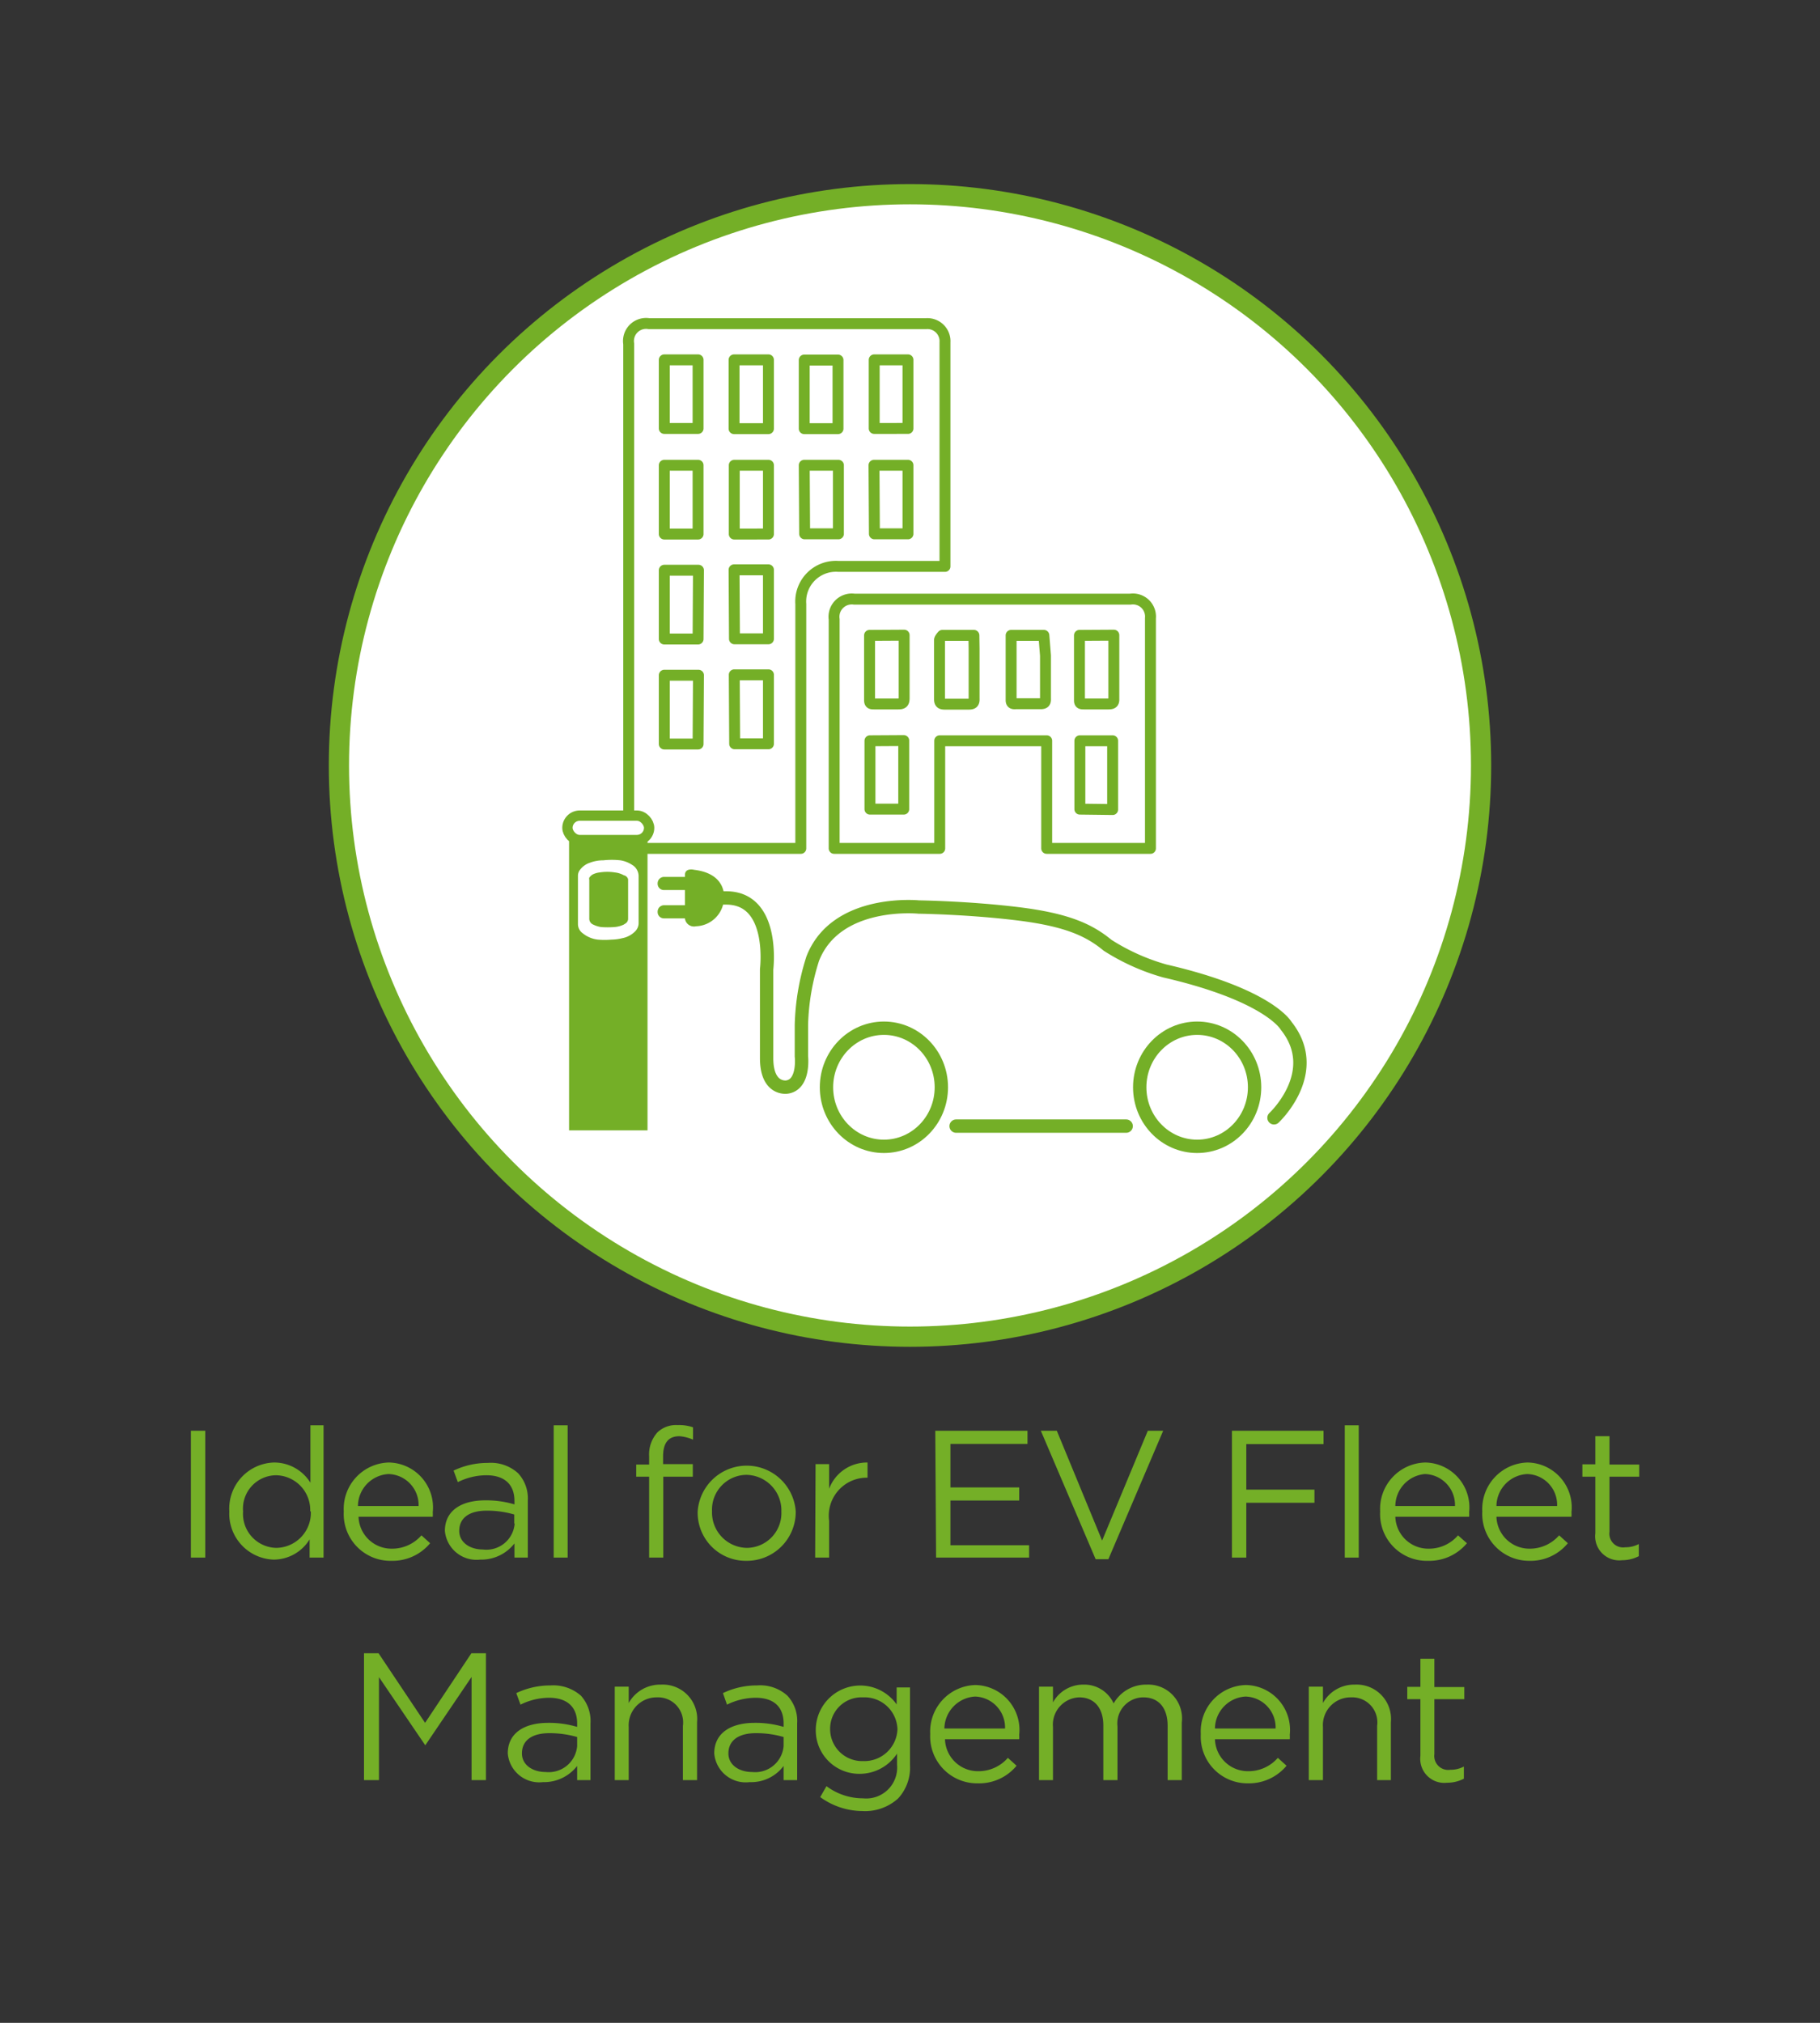 <svg id="Layer_1" data-name="Layer 1" xmlns="http://www.w3.org/2000/svg" viewBox="0 0 90 100"><rect x="0" y="0" width="90" height="100" fill="#333333" stroke="none"/><defs><style>.cls-1,.cls-4,.cls-5,.cls-6,.cls-7{fill:#fff;}.cls-1,.cls-3,.cls-5,.cls-6{stroke:#74af27;}.cls-1,.cls-4{stroke-miterlimit:10;}.cls-2{fill:#74af27;}.cls-3{fill:none;stroke-width:0.54px;}.cls-3,.cls-5,.cls-6{stroke-linecap:round;stroke-linejoin:round;}.cls-4{stroke:#fff;stroke-width:1.32px;}.cls-5{stroke-width:0.66px;}.cls-6{stroke-width:0.51px;}.cls-7{fill-rule:evenodd;}</style></defs><title>EV-Location-IdealForFleetManagement</title><circle class="cls-1" cx="45" cy="37.84" r="28.24"/><path class="cls-2" d="M9.44,70.73h.71V77H9.44Z"/><path class="cls-2" d="M11.34,74.72v0a2.28,2.28,0,0,1,2.22-2.42,2.11,2.11,0,0,1,1.79,1V70.46H16V77h-.69V76.1a2.09,2.09,0,0,1-1.79,1A2.27,2.27,0,0,1,11.34,74.72Zm4,0v0a1.72,1.72,0,0,0-1.68-1.79,1.65,1.65,0,0,0-1.64,1.79v0a1.68,1.68,0,0,0,1.64,1.8A1.73,1.73,0,0,0,15.37,74.71Z"/><path class="cls-2" d="M17,74.72v0a2.29,2.29,0,0,1,2.23-2.42,2.22,2.22,0,0,1,2.17,2.46,1.55,1.55,0,0,1,0,.22H17.73a1.63,1.63,0,0,0,1.64,1.58,1.92,1.92,0,0,0,1.47-.66l.43.39a2.42,2.42,0,0,1-1.92.87A2.31,2.31,0,0,1,17,74.72Zm3.7-.27a1.53,1.53,0,0,0-1.49-1.58,1.6,1.6,0,0,0-1.51,1.58Z"/><path class="cls-2" d="M22,75.68h0c0-1,.81-1.51,2-1.51a4.9,4.9,0,0,1,1.44.2V74.2c0-.84-.52-1.27-1.39-1.27a3.19,3.19,0,0,0-1.41.34l-.21-.57a3.9,3.9,0,0,1,1.69-.38,2,2,0,0,1,1.5.51,1.83,1.83,0,0,1,.48,1.36V77h-.66v-.7a2.07,2.07,0,0,1-1.69.8A1.57,1.57,0,0,1,22,75.68Zm3.43-.36v-.45a4.82,4.82,0,0,0-1.36-.19c-.88,0-1.36.37-1.36,1v0c0,.58.54.92,1.17.92A1.4,1.4,0,0,0,25.45,75.32Z"/><path class="cls-2" d="M27.38,70.46h.69V77h-.69Z"/><path class="cls-2" d="M32.1,73h-.64v-.6h.64V72a1.63,1.63,0,0,1,.41-1.19,1.33,1.33,0,0,1,1-.36,2.1,2.1,0,0,1,.76.11v.61A2.06,2.06,0,0,0,33.6,71c-.54,0-.81.32-.81,1v.38h1.47V73H32.8v4h-.7Z"/><path class="cls-2" d="M34.5,74.73v0a2.43,2.43,0,0,1,4.85,0v0a2.42,2.42,0,0,1-2.44,2.43A2.38,2.38,0,0,1,34.5,74.73Zm4.14,0v0a1.76,1.76,0,0,0-1.73-1.82,1.72,1.72,0,0,0-1.7,1.8v0a1.75,1.75,0,0,0,1.72,1.81A1.72,1.72,0,0,0,38.64,74.73Z"/><path class="cls-2" d="M40.33,72.38H41V73.6a2,2,0,0,1,1.9-1.3v.75h-.05A1.88,1.88,0,0,0,41,75.18V77h-.69Z"/><path class="cls-2" d="M46.25,70.73h4.56v.65H47v2.15H50.4v.65H47v2.21h3.89V77h-4.6Z"/><path class="cls-2" d="M51.47,70.73h.79l2.24,5.43,2.26-5.43h.76l-2.71,6.35h-.63Z"/><path class="cls-2" d="M60.92,70.73h4.53v.66H61.63v2.25H65v.65H61.63V77h-.71Z"/><path class="cls-2" d="M66.5,70.46h.69V77H66.5Z"/><path class="cls-2" d="M68.25,74.72v0a2.29,2.29,0,0,1,2.23-2.42,2.22,2.22,0,0,1,2.17,2.46,1.55,1.55,0,0,1,0,.22H69a1.63,1.63,0,0,0,1.64,1.58,1.89,1.89,0,0,0,1.46-.66l.44.39a2.42,2.42,0,0,1-1.92.87A2.31,2.31,0,0,1,68.25,74.72Zm3.7-.27a1.53,1.53,0,0,0-1.49-1.58A1.6,1.6,0,0,0,69,74.45Z"/><path class="cls-2" d="M73.3,74.72v0a2.3,2.3,0,0,1,2.24-2.42,2.22,2.22,0,0,1,2.17,2.46,1.55,1.55,0,0,1,0,.22H74a1.63,1.63,0,0,0,1.63,1.58,1.92,1.92,0,0,0,1.47-.66l.43.39a2.38,2.38,0,0,1-1.91.87A2.32,2.32,0,0,1,73.3,74.72Zm3.7-.27a1.52,1.52,0,0,0-1.48-1.58A1.6,1.6,0,0,0,74,74.45Z"/><path class="cls-2" d="M78.89,75.8V73h-.64v-.61h.64V71h.7v1.4h1.47V73H79.59v2.72a.68.68,0,0,0,.78.77,1.4,1.4,0,0,0,.67-.16v.6a1.79,1.79,0,0,1-.83.2A1.19,1.19,0,0,1,78.89,75.8Z"/><path class="cls-2" d="M18,81.73h.72l2.3,3.44,2.29-3.44h.72V88h-.71v-5.1l-2.29,3.38h0l-2.29-3.37V88H18Z"/><path class="cls-2" d="M25.11,86.68h0c0-1,.81-1.51,2-1.51a4.88,4.88,0,0,1,1.43.2V85.2c0-.84-.52-1.27-1.39-1.27a3.19,3.19,0,0,0-1.41.34l-.21-.57a3.9,3.9,0,0,1,1.69-.38,2.07,2.07,0,0,1,1.51.51,1.87,1.87,0,0,1,.47,1.36V88h-.66v-.7a2.07,2.07,0,0,1-1.69.8A1.56,1.56,0,0,1,25.11,86.68Zm3.43-.36v-.45a5,5,0,0,0-1.37-.19c-.88,0-1.36.37-1.36,1v0c0,.58.54.92,1.17.92A1.41,1.41,0,0,0,28.54,86.32Z"/><path class="cls-2" d="M30.4,83.38h.69v.81a1.78,1.78,0,0,1,1.6-.91,1.7,1.7,0,0,1,1.78,1.86V88h-.7V85.32a1.24,1.24,0,0,0-1.28-1.41,1.38,1.38,0,0,0-1.4,1.46V88H30.4Z"/><path class="cls-2" d="M35.32,86.68h0c0-1,.81-1.51,2-1.51a4.83,4.83,0,0,1,1.43.2V85.2c0-.84-.51-1.27-1.38-1.27a3.23,3.23,0,0,0-1.42.34l-.2-.57a3.86,3.86,0,0,1,1.69-.38,2,2,0,0,1,1.5.51,1.83,1.83,0,0,1,.48,1.36V88h-.67v-.7a2,2,0,0,1-1.68.8A1.56,1.56,0,0,1,35.32,86.68Zm3.43-.36v-.45a4.84,4.84,0,0,0-1.37-.19c-.87,0-1.36.37-1.36,1v0c0,.58.54.92,1.17.92A1.41,1.41,0,0,0,38.75,86.32Z"/><path class="cls-2" d="M40.56,88.84l.31-.54a3,3,0,0,0,1.8.6,1.53,1.53,0,0,0,1.69-1.66v-.55a2.21,2.21,0,0,1-1.83,1,2.15,2.15,0,0,1-2.19-2.17v0a2.2,2.2,0,0,1,4-1.26v-.84H45v3.84a2.24,2.24,0,0,1-.59,1.65,2.44,2.44,0,0,1-1.78.62A3.58,3.58,0,0,1,40.56,88.84Zm3.82-3.35v0a1.63,1.63,0,0,0-1.71-1.58,1.55,1.55,0,0,0-1.62,1.57v0a1.58,1.58,0,0,0,1.62,1.58A1.64,1.64,0,0,0,44.38,85.49Z"/><path class="cls-2" d="M46,85.72v0a2.3,2.3,0,0,1,2.23-2.42,2.22,2.22,0,0,1,2.17,2.46,1.55,1.55,0,0,1,0,.22H46.73a1.63,1.63,0,0,0,1.64,1.58,1.92,1.92,0,0,0,1.47-.66l.43.39a2.4,2.4,0,0,1-1.92.87A2.32,2.32,0,0,1,46,85.72Zm3.7-.27a1.53,1.53,0,0,0-1.48-1.58,1.61,1.61,0,0,0-1.52,1.58Z"/><path class="cls-2" d="M51.38,83.38h.69v.78a1.7,1.7,0,0,1,1.5-.88,1.59,1.59,0,0,1,1.5.93,1.84,1.84,0,0,1,1.64-.93,1.67,1.67,0,0,1,1.73,1.87V88h-.7V85.32c0-.9-.45-1.41-1.2-1.41a1.29,1.29,0,0,0-1.28,1.44V88h-.7V85.3c0-.88-.46-1.39-1.19-1.39a1.35,1.35,0,0,0-1.3,1.47V88h-.69Z"/><path class="cls-2" d="M59.38,85.72v0a2.29,2.29,0,0,1,2.23-2.42,2.22,2.22,0,0,1,2.17,2.46,1.55,1.55,0,0,1,0,.22H60.08a1.63,1.63,0,0,0,1.64,1.58,1.92,1.92,0,0,0,1.47-.66l.43.39a2.42,2.42,0,0,1-1.92.87A2.31,2.31,0,0,1,59.38,85.72Zm3.7-.27a1.53,1.53,0,0,0-1.49-1.58,1.6,1.6,0,0,0-1.51,1.58Z"/><path class="cls-2" d="M64.72,83.38h.7v.81A1.76,1.76,0,0,1,67,83.28a1.7,1.7,0,0,1,1.78,1.86V88H68.1V85.32a1.24,1.24,0,0,0-1.29-1.41,1.37,1.37,0,0,0-1.39,1.46V88h-.7Z"/><path class="cls-2" d="M70.24,86.8V84h-.65v-.61h.65V82h.69v1.4h1.48V84H70.93v2.72a.69.69,0,0,0,.79.77,1.4,1.4,0,0,0,.67-.16v.6a1.79,1.79,0,0,1-.83.2A1.19,1.19,0,0,1,70.24,86.8Z"/><path class="cls-3" d="M39.6,41.94H31.09V17a.87.87,0,0,1,1-1h13.7a.87.87,0,0,1,.94.92V28H41.46a1.74,1.74,0,0,0-1.86,1.86ZM32.85,17.79v3.39h1.67V17.79Zm3.45,3.4H38v-3.4H36.3Zm5.14,0V17.8H39.77v3.39Zm1.79-3.4v3.39H44.9V17.79ZM32.85,23v3.4h1.67V23ZM38,23H36.31v3.4H38Zm1.79,3.39h1.67V23H39.77Zm3.45,0H44.9V23H43.22Zm-8.7,1.8H32.85v3.4h1.67Zm1.78,3.39H38V28.17H36.3Zm-1.78,1.8H32.85v3.4h1.67Zm1.79,3.39H38V33.36H36.31Z"/><path class="cls-3" d="M51.76,36.62H46.47v5.32H41.25V30.62a.88.88,0,0,1,1-1H55.89a.87.87,0,0,1,1,.94V41.94H51.76Zm-8.74,0V40h1.67V36.61Zm12,3.4v-3.4H53.4V40ZM43,31.41v3.21c0,.18.1.18.23.18.39,0,.79,0,1.19,0,.22,0,.29-.06.29-.29,0-.84,0-1.69,0-2.53v-.58Zm5.16,0c-.54,0-1.05,0-1.56,0,0,0-.13.14-.14.22,0,1,0,2,0,2.94,0,.2.09.24.26.24.4,0,.79,0,1.19,0,.22,0,.27-.08.26-.29,0-.81,0-1.63,0-2.45Zm3.46,0H50s0,0,0,.07v3.13c0,.17.09.19.22.18h1.24c.19,0,.25-.07.24-.25,0-.71,0-1.42,0-2.13Zm1.76,0v3.22c0,.17.1.17.23.17h1.21c.2,0,.27-.06.26-.26,0-.89,0-1.78,0-2.67v-.47Z"/><path class="cls-4" d="M33.87,43.26V45.4a.45.45,0,0,0,.55.39,1.43,1.43,0,0,0,1.38-1.34S36,43.2,34.33,43C34.33,43,33.87,42.88,33.87,43.26Z"/><path class="cls-4" d="M32.83,44a.31.31,0,0,1-.31-.32.32.32,0,0,1,.31-.33h1.45V44Z"/><path class="cls-4" d="M32.83,45.4a.31.31,0,0,1-.31-.32.32.32,0,0,1,.31-.33h1.45v.65Z"/><path class="cls-5" d="M63,55.26s2.43-2.26.6-4.55c0,0-.84-1.52-6-2.71a10.57,10.57,0,0,1-2.83-1.27c-.91-.75-2-1.26-4.46-1.56s-4.87-.33-4.87-.33-4.09-.42-5.25,2.55a11.66,11.66,0,0,0-.56,3.28v1.55s.16,1.4-.72,1.52c0,0-1,.16-1-1.43V47.92s.44-3.53-2-3.53h-.8"/><line class="cls-5" x1="55.69" y1="55.67" x2="47.28" y2="55.67"/><ellipse class="cls-5" cx="59.2" cy="53.75" rx="2.84" ry="2.92"/><ellipse class="cls-5" cx="43.71" cy="53.75" rx="2.84" ry="2.92"/><path class="cls-2" d="M33.87,43.26V45.4a.45.45,0,0,0,.55.39,1.43,1.43,0,0,0,1.38-1.34S36,43.2,34.33,43C34.33,43,33.87,42.88,33.87,43.26Z"/><path class="cls-2" d="M32.83,44a.31.31,0,0,1-.31-.32.32.32,0,0,1,.31-.33h1.45V44Z"/><path class="cls-2" d="M32.83,45.4a.31.31,0,0,1-.31-.32.32.32,0,0,1,.31-.33h1.45v.65Z"/><rect class="cls-2" x="28.14" y="41.53" width="3.88" height="14.35" transform="translate(60.16 97.41) rotate(-180)"/><rect class="cls-6" x="28.06" y="40.32" width="4.04" height="1.21" rx="0.61" transform="translate(60.16 81.85) rotate(180)"/><path class="cls-7" d="M28.58,44.51V43.29a.47.47,0,0,1,.08-.26,1,1,0,0,1,.51-.38,1.84,1.84,0,0,1,.66-.12,4,4,0,0,1,.85,0,1.47,1.47,0,0,1,.57.22.65.65,0,0,1,.33.56v2.32a.57.57,0,0,1-.17.41,1.21,1.21,0,0,1-.64.34,2.33,2.33,0,0,1-.53.07,3.83,3.83,0,0,1-.68,0,1.44,1.44,0,0,1-.74-.31.56.56,0,0,1-.24-.46V44.51Zm2.27-1.24a1.19,1.19,0,0,0-.44-.14,2.42,2.42,0,0,0-.76,0,1,1,0,0,0-.34.1.52.52,0,0,0-.17.16.18.18,0,0,0,0,.1v.67s0,0,0,.08c0,.39,0,.78,0,1.17a.31.31,0,0,0,.16.28,1.36,1.36,0,0,0,.43.14,4.53,4.53,0,0,0,.64,0,1.31,1.31,0,0,0,.47-.12l.11-.07a.28.28,0,0,0,.11-.24V43.54s0,0,0-.07A.27.27,0,0,0,30.85,43.27Z"/></svg>